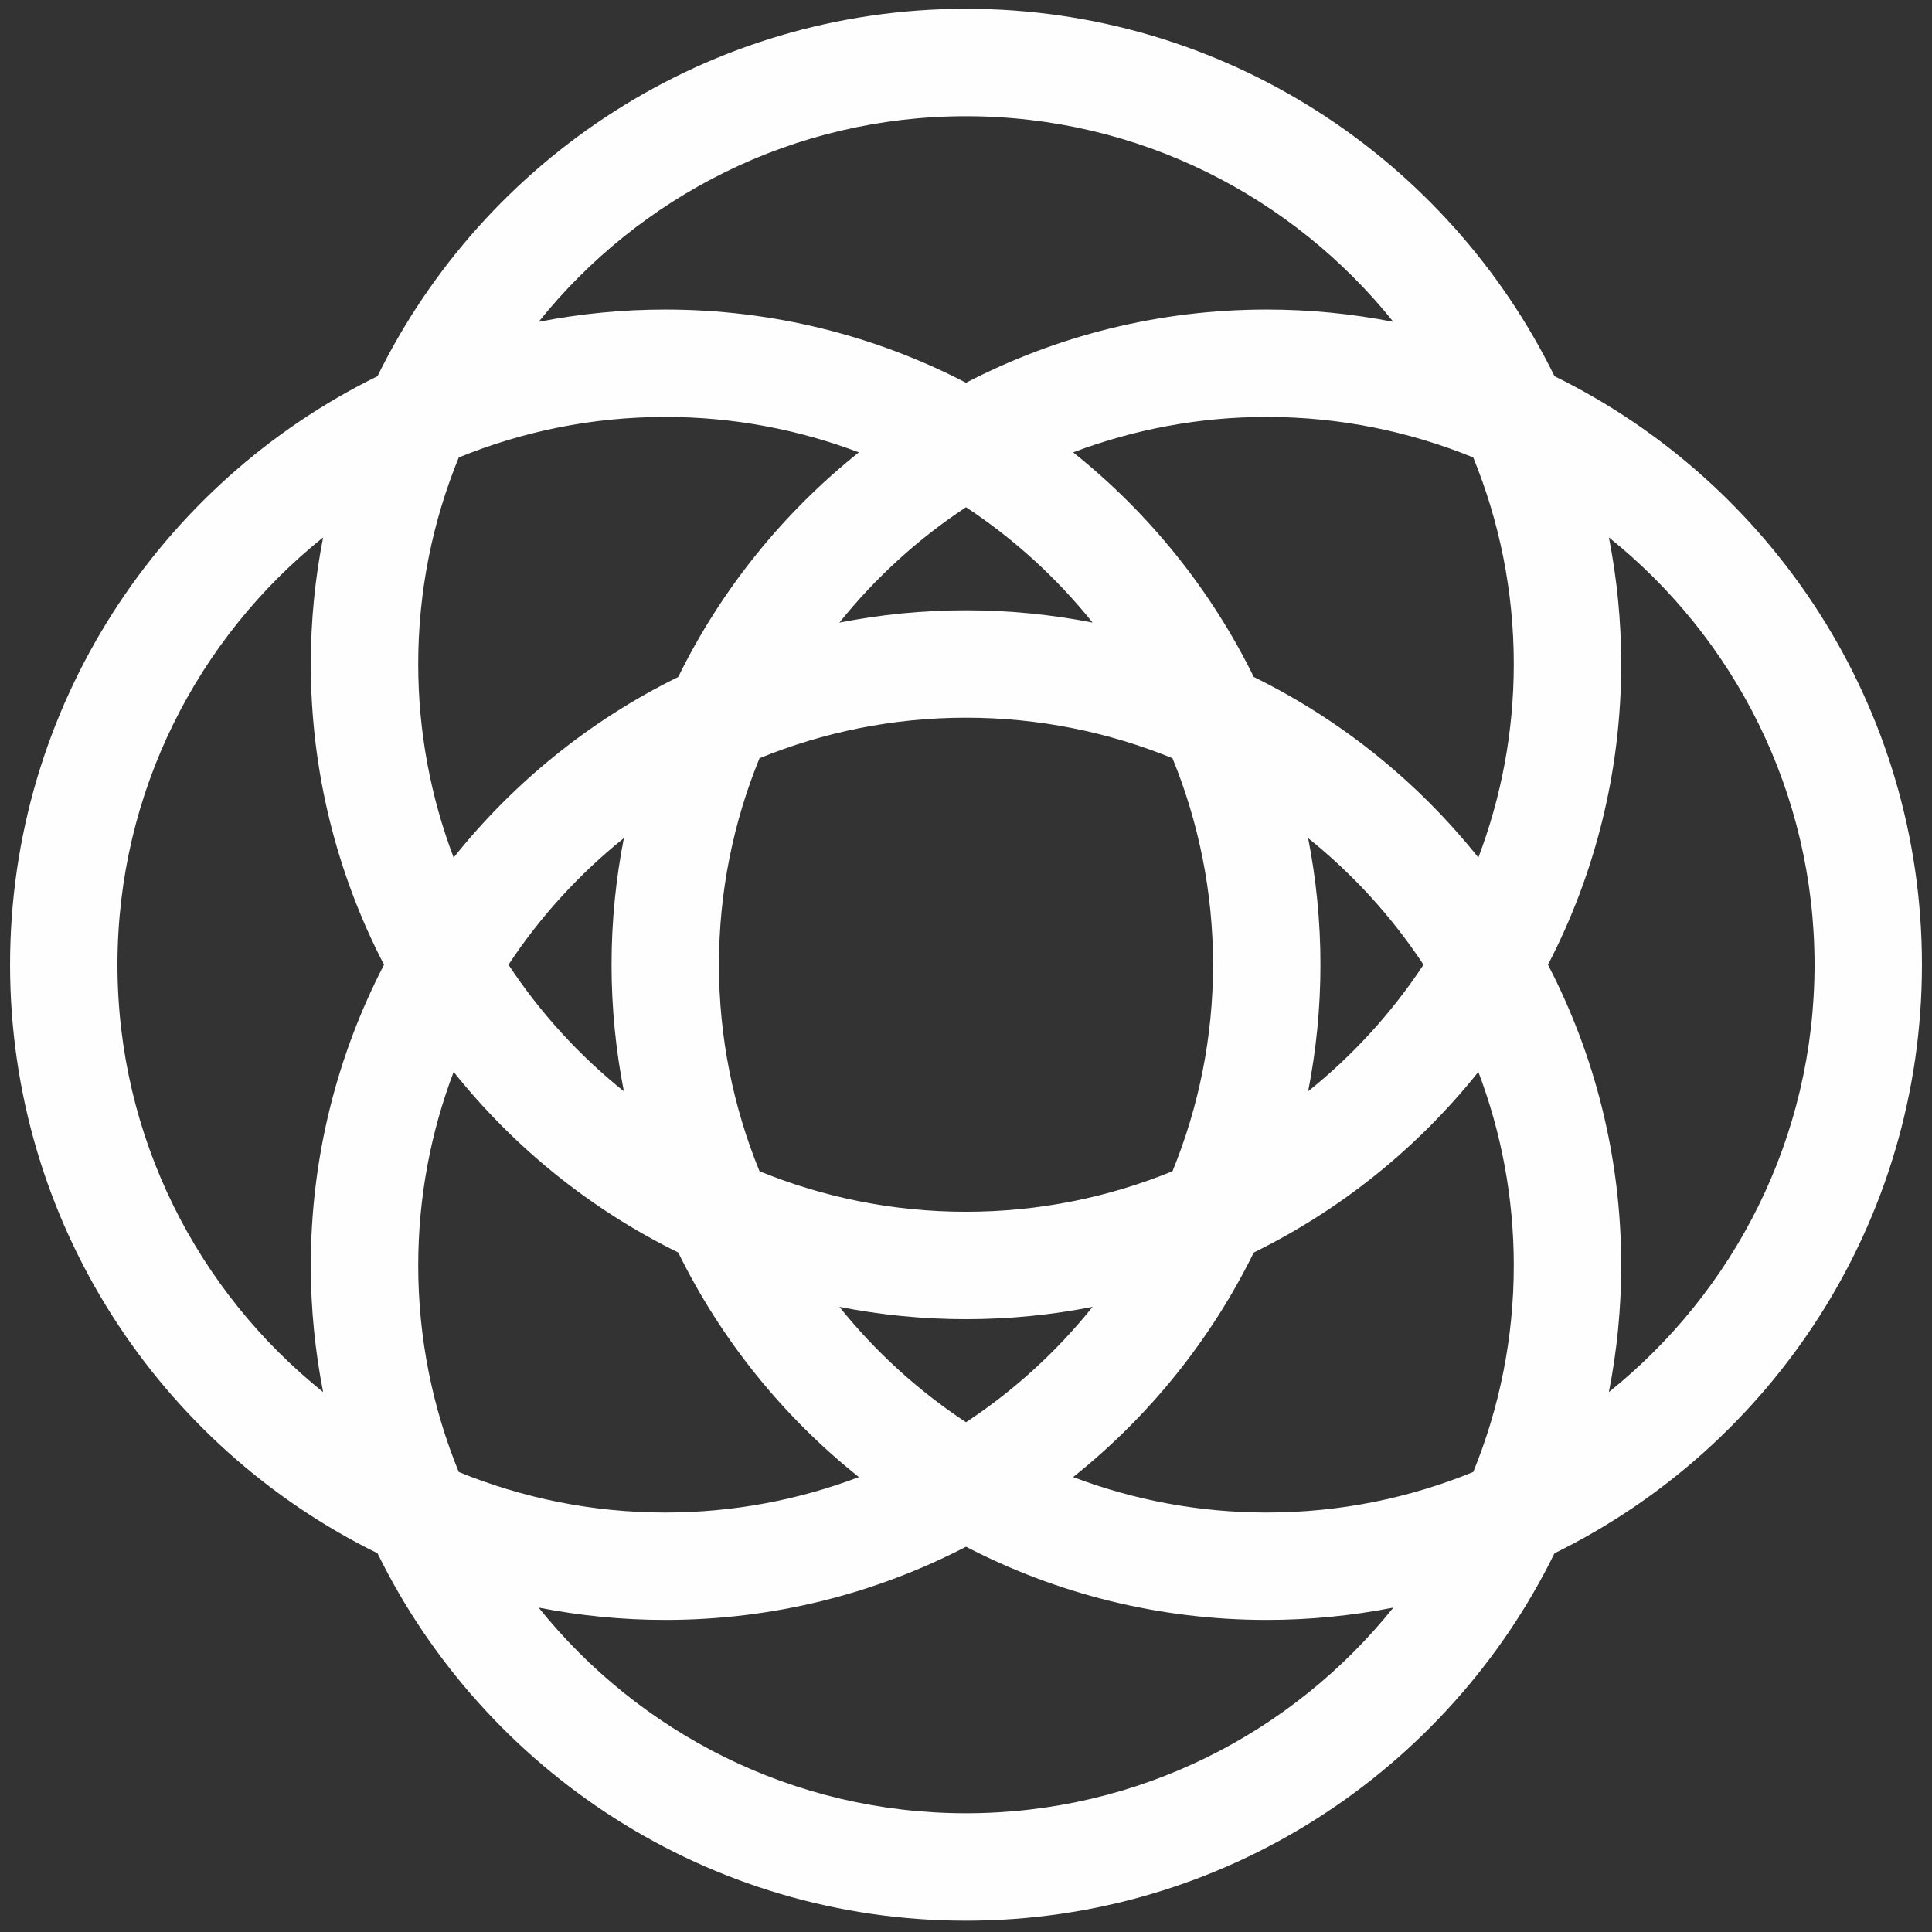 <?xml version="1.0" encoding="UTF-8"?>
<svg width="100px" height="100px" viewBox="0 0 100 100" version="1.1" xmlns="http://www.w3.org/2000/svg" xmlns:xlink="http://www.w3.org/1999/xlink">
    <rect x="0" y="0" width="100" height="100" fill="#333333" stroke="none"/>
    <!-- Generator: Sketch 50.2 (55047) - http://www.bohemiancoding.com/sketch -->
    <title>Fill 2</title>
    <desc>Created with Sketch.</desc>
    <defs></defs>
    <g id="Page-1" stroke="none" stroke-width="1" fill="none" fill-rule="evenodd">
        <g id="Acme-Logo-#2" transform="translate(-200, -310)" fill="#FEFEFE">
            <g id="On-Dark-Background" transform="translate(200, 310)">
                <path d="M83.275,72.054 C83.692,69.933 83.913,67.742 83.913,65.501 C83.913,59.893 82.543,54.599 80.123,49.934 C82.543,45.27 83.913,39.976 83.913,34.368 C83.913,32.126 83.692,29.936 83.275,27.815 C89.758,33.015 93.92,40.996 93.92,49.934 C93.92,58.873 89.758,66.853 83.275,72.054 M50,93.854 C41.061,93.854 33.081,89.692 27.88,83.209 C30.001,83.626 32.192,83.847 34.433,83.847 C40.042,83.847 45.335,82.477 50,80.057 C54.665,82.477 59.958,83.847 65.567,83.847 C67.808,83.847 69.999,83.626 72.12,83.209 C66.919,89.692 58.939,93.854 50,93.854 M6.08,49.934 C6.08,40.996 10.242,33.015 16.725,27.815 C16.308,29.936 16.087,32.126 16.087,34.368 C16.087,39.976 17.457,45.27 19.877,49.934 C17.457,54.599 16.087,59.893 16.087,65.501 C16.087,67.742 16.308,69.933 16.725,72.054 C10.242,66.853 6.08,58.873 6.08,49.934 M67.708,56.487 C68.125,54.366 68.346,52.176 68.346,49.934 C68.346,47.693 68.125,45.502 67.709,43.381 C70.024,45.239 72.042,47.45 73.681,49.934 C72.042,52.419 70.024,54.63 67.708,56.487 M43.447,67.643 C45.568,68.06 47.759,68.281 50,68.281 C52.241,68.281 54.432,68.06 56.553,67.643 C54.696,69.958 52.485,71.977 50,73.615 C47.515,71.977 45.304,69.958 43.447,67.643 M32.292,43.381 C31.875,45.502 31.654,47.693 31.654,49.934 C31.654,52.176 31.875,54.366 32.292,56.487 C29.976,54.63 27.958,52.419 26.319,49.934 C27.958,47.45 29.976,45.239 32.292,43.381 M62.787,49.934 C62.787,53.715 62.037,57.322 60.688,60.623 C57.387,61.972 53.78,62.721 50,62.721 C46.22,62.721 42.613,61.972 39.312,60.623 C37.963,57.322 37.213,53.715 37.213,49.934 C37.213,46.154 37.963,42.547 39.312,39.246 C42.613,37.897 46.22,37.148 50,37.148 C53.78,37.148 57.387,37.897 60.688,39.246 C62.037,42.547 62.787,46.154 62.787,49.934 M56.553,32.226 C54.432,31.809 52.241,31.588 50,31.588 C47.759,31.588 45.568,31.809 43.447,32.226 C45.304,29.91 47.515,27.892 50,26.253 C52.485,27.892 54.696,29.91 56.553,32.226 M21.647,34.368 C21.647,30.587 22.396,26.98 23.745,23.679 C27.046,22.331 30.653,21.581 34.433,21.581 C37.96,21.581 41.336,22.234 44.454,23.415 C40.541,26.537 37.332,30.505 35.105,35.04 C30.571,37.266 26.603,40.475 23.481,44.388 C22.299,41.271 21.647,37.895 21.647,34.368 M21.647,65.501 C21.647,61.974 22.299,58.598 23.481,55.481 C26.603,59.394 30.571,62.603 35.105,64.829 C37.332,69.364 40.541,73.331 44.454,76.453 C41.336,77.635 37.96,78.288 34.433,78.288 C30.653,78.288 27.046,77.538 23.745,76.189 C22.396,72.888 21.647,69.281 21.647,65.501 M78.353,65.501 C78.353,69.281 77.604,72.888 76.255,76.189 C72.954,77.538 69.347,78.288 65.567,78.288 C62.04,78.288 58.664,77.635 55.546,76.453 C59.459,73.331 62.668,69.364 64.895,64.829 C69.429,62.603 73.397,59.394 76.519,55.481 C77.701,58.598 78.353,61.974 78.353,65.501 M78.353,34.368 C78.353,37.895 77.701,41.271 76.519,44.388 C73.397,40.475 69.429,37.266 64.895,35.04 C62.668,30.505 59.459,26.537 55.546,23.415 C58.664,22.234 62.04,21.581 65.567,21.581 C69.347,21.581 72.954,22.331 76.255,23.679 C77.604,26.98 78.353,30.587 78.353,34.368 M50,6.015 C58.939,6.015 66.919,10.176 72.12,16.659 C69.999,16.242 67.808,16.022 65.567,16.022 C59.958,16.022 54.665,17.391 50,19.812 C45.335,17.391 40.042,16.022 34.433,16.022 C32.192,16.022 30.001,16.242 27.88,16.659 C33.081,10.176 41.061,6.015 50,6.015 M99.479,49.934 C99.479,36.576 91.714,24.998 80.461,19.473 C74.937,8.22 63.359,0.455 50,0.455 C36.641,0.455 25.063,8.22 19.539,19.473 C8.286,24.998 0.521,36.576 0.521,49.934 C0.521,63.293 8.286,74.871 19.539,80.396 C25.063,91.648 36.641,99.414 50,99.414 C63.359,99.414 74.937,91.648 80.461,80.396 C91.714,74.871 99.479,63.293 99.479,49.934" id="Fill-2"></path>
            </g>
        </g>
    </g>
</svg>